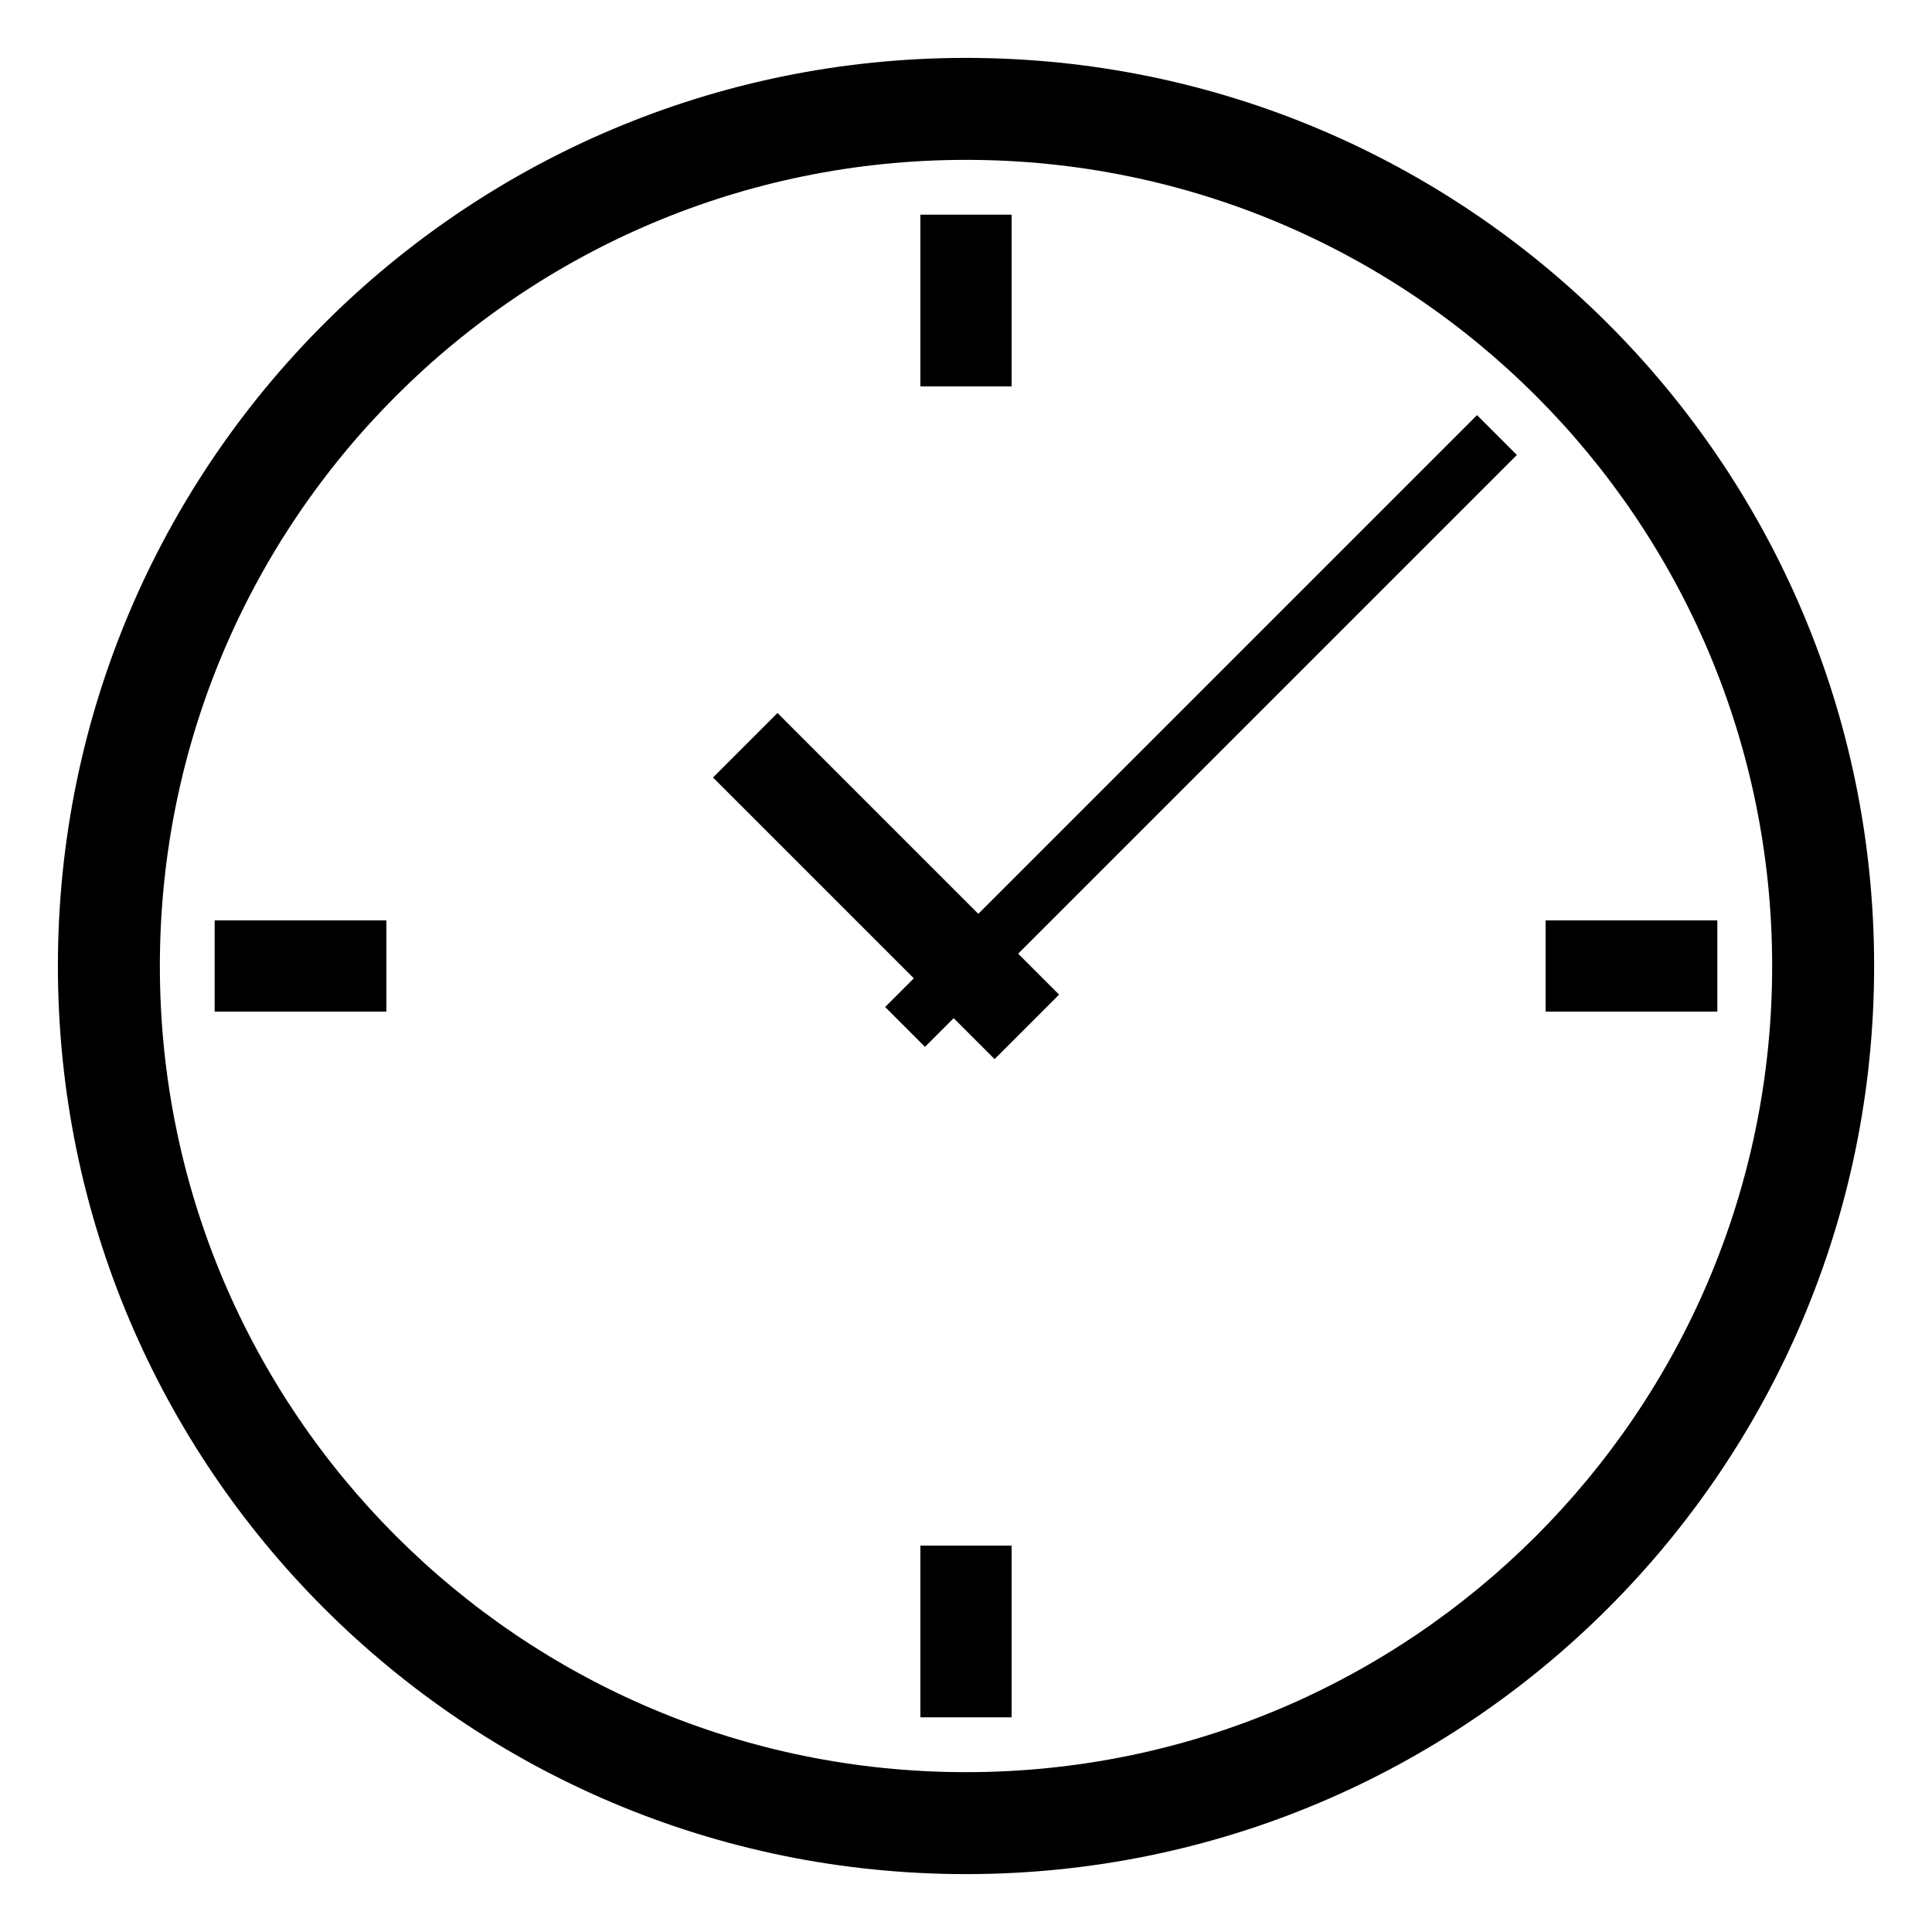 <svg xmlns="http://www.w3.org/2000/svg" xmlns:xlink="http://www.w3.org/1999/xlink" version="1.1" id="&#1057;&#1083;&#1086;&#1081;_1" x="0px" y="0px" width="90px" height="90px" viewBox="0 0 90 90" enable-background="new 0 0 90 90" xml:space="preserve">
<path d="M45,2.697C21.637,2.697,2.697,21.637,2.697,45c0,23.363,18.94,42.303,42.303,42.303S87.304,68.363,87.304,45  C87.304,21.637,68.363,2.697,45,2.697z M45,82.554C24.26,82.554,7.447,65.74,7.447,45C7.447,24.26,24.26,7.447,45,7.447  C65.74,7.447,82.554,24.26,82.554,45C82.554,65.74,65.74,82.554,45,82.554z"/>
<rect x="42.875" y="10" width="4.25" height="8"/>
<rect x="10" y="42.875" width="8" height="4.25"/>
<rect x="42.875" y="72" width="4.25" height="8"/>
<rect x="72" y="42.875" width="8" height="4.25"/>
<rect x="54.65" y="14.54" transform="matrix(-0.707 -0.707 0.707 -0.707 71.447 97.684)" width="2.625" height="38.999"/>
<rect x="39.143" y="31.99" transform="matrix(-0.707 0.707 -0.707 -0.707 99.628 41.276)" width="4.249" height="18.555"/>
<g>
</g>
<g>
</g>
<g>
</g>
<g>
</g>
<g>
</g>
<g>
</g>
</svg>